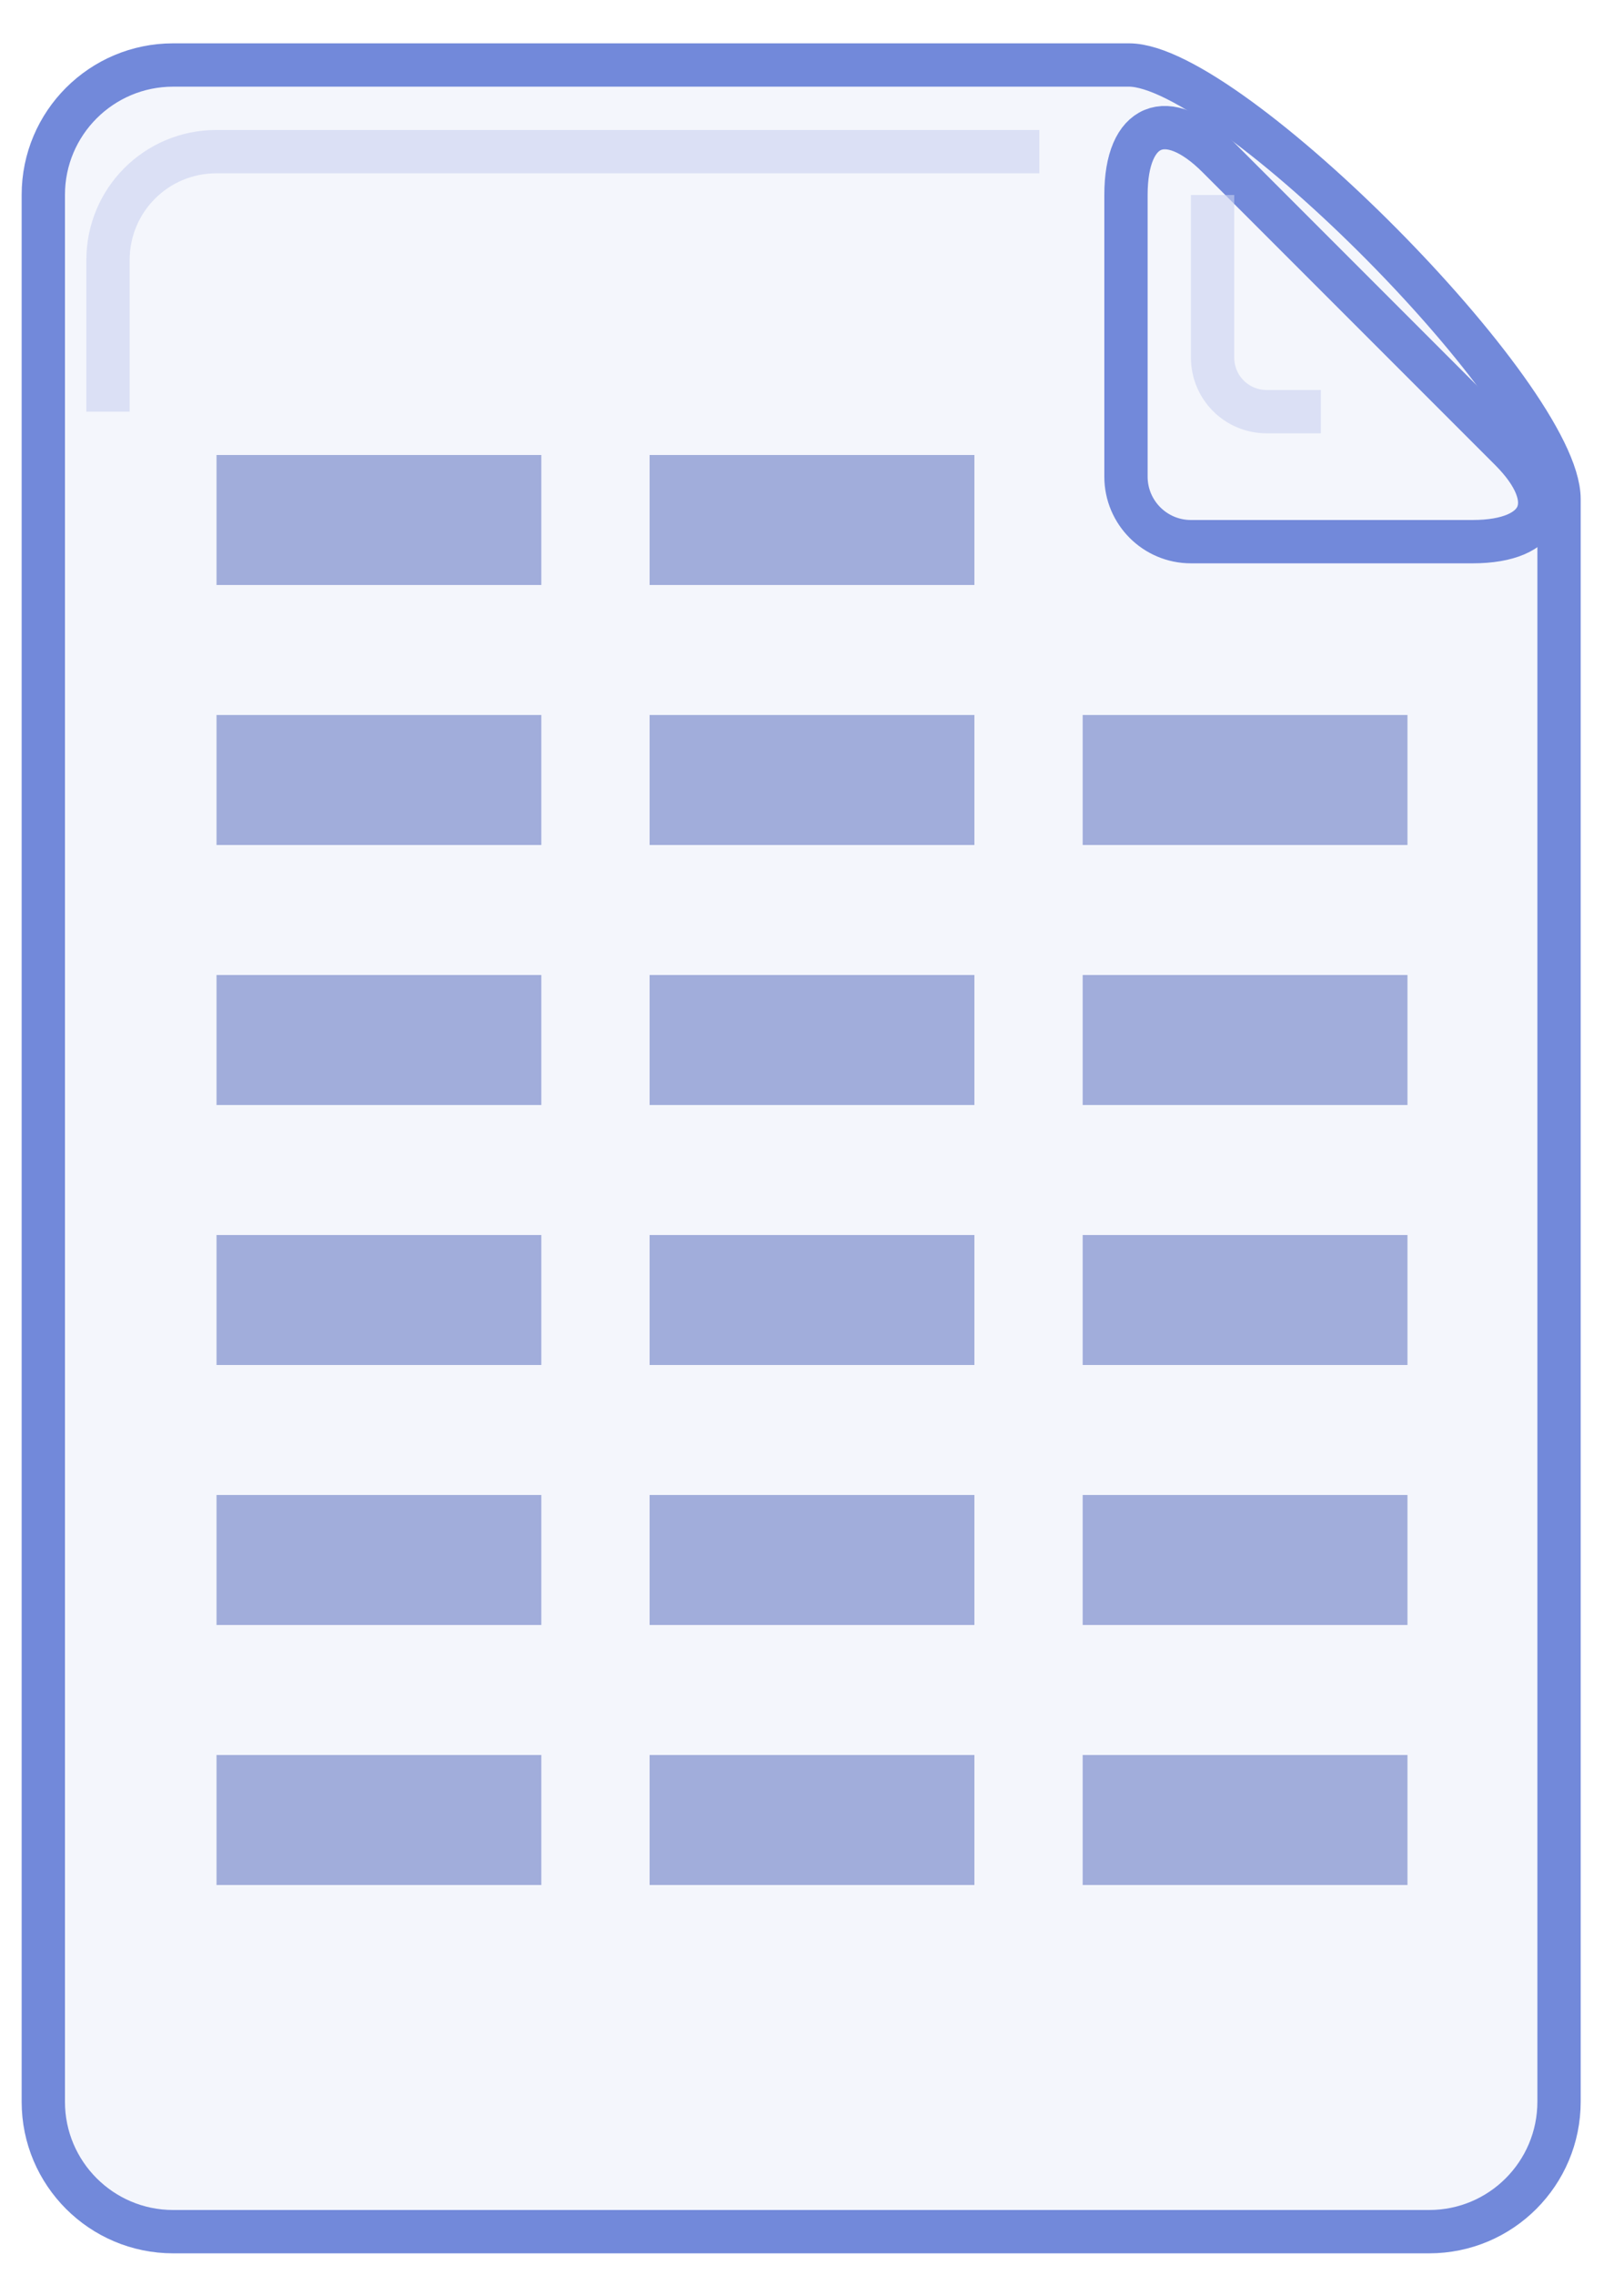 <?xml version="1.0" encoding="UTF-8" standalone="no"?>
<svg width="75px" height="105px" viewBox="0 0 75 105" version="1.1" xmlns="http://www.w3.org/2000/svg" xmlns:xlink="http://www.w3.org/1999/xlink" xmlns:sketch="http://www.bohemiancoding.com/sketch/ns">
    <!-- Generator: Sketch 3.4.4 (17249) - http://www.bohemiancoding.com/sketch -->
    <title>icon-file-large-spreedsheet</title>
    <desc>Created with Sketch.</desc>
    <defs>
        <filter x="-50%" y="-50%" width="200%" height="200%" filterUnits="objectBoundingBox" id="filter-1">
            <feOffset dx="-1" dy="3" in="SourceAlpha" result="shadowOffsetOuter1"></feOffset>
            <feGaussianBlur stdDeviation="0" in="shadowOffsetOuter1" result="shadowBlurOuter1"></feGaussianBlur>
            <feColorMatrix values="0 0 0 0 0   0 0 0 0 0   0 0 0 0 0  0 0 0 0.07 0" in="shadowBlurOuter1" type="matrix" result="shadowMatrixOuter1"></feColorMatrix>
            <feMerge>
                <feMergeNode in="shadowMatrixOuter1"></feMergeNode>
                <feMergeNode in="SourceGraphic"></feMergeNode>
            </feMerge>
        </filter>
    </defs>
    <g id="Drag-&amp;-Drop" stroke="none" stroke-width="1" fill="none" fill-rule="evenodd" sketch:type="MSPage">
        <g id="Desktop-HD---Drag-&amp;-Drop,-Droplet" sketch:type="MSArtboardGroup" transform="translate(-642, -878)">
            <g id="Group" sketch:type="MSLayerGroup" transform="translate(239, 880)">
                <g id="icon-file-large-spreedsheet" transform="translate(405, 0)" sketch:type="MSShapeGroup">
                    <g id="Group" stroke-width="2">
                        <path d="M0,6.993 C0,3.683 2.687,1 5.996,1 L50.141,1 C54.761,1 70,16.357 70,21.039 L70,94.999 C70,98.313 67.32,101 64.002,101 L5.998,101 C2.686,101 0,98.312 0,95.007 L0,6.993 Z" id="Rectangle-113" stroke="#7289DA" fill="#F4F6FC"></path>
                        <path d="M51,3.997 C51,0.685 52.895,-0.105 55.242,2.242 L68.758,15.758 C71.101,18.101 70.313,20 67.003,20 L54.001,20 C52.344,20 51,18.657 51,16.999 L51,3.997 Z" id="Path" stroke="#7289DA" fill="#F4F6FC" filter="url(#filter-1)"></path>
                        <path d="M46,5 L7.985,5 C5.226,5 2.988,7.229 2.988,10.002 L2.988,17" id="Path-156" stroke="#C9D2F0" opacity="0.6"></path>
                        <path d="M54,7 L54,14.502 C54,15.882 55.11,17 56.5,17 L59,17" id="Path-157" stroke-opacity="0.6" stroke="#C9D2F0"></path>
                    </g>
                    <rect id="Rectangle-128" opacity="0.6" fill="#697EC4" x="8" y="19" width="15" height="6"></rect>
                    <rect id="Rectangle-128" opacity="0.6" fill="#697EC4" x="8" y="31" width="15" height="6"></rect>
                    <rect id="Rectangle-128" opacity="0.6" fill="#697EC4" x="8" y="43" width="15" height="6"></rect>
                    <rect id="Rectangle-128" opacity="0.6" fill="#697EC4" x="8" y="55" width="15" height="6"></rect>
                    <rect id="Rectangle-128" opacity="0.6" fill="#697EC4" x="8" y="67" width="15" height="6"></rect>
                    <rect id="Rectangle-128" opacity="0.6" fill="#697EC4" x="8" y="79" width="15" height="6"></rect>
                    <rect id="Rectangle-128" opacity="0.6" fill="#697EC4" x="28" y="19" width="15" height="6"></rect>
                    <rect id="Rectangle-128" opacity="0.6" fill="#697EC4" x="28" y="31" width="15" height="6"></rect>
                    <rect id="Rectangle-128" opacity="0.6" fill="#697EC4" x="28" y="43" width="15" height="6"></rect>
                    <rect id="Rectangle-128" opacity="0.6" fill="#697EC4" x="28" y="55" width="15" height="6"></rect>
                    <rect id="Rectangle-128" opacity="0.6" fill="#697EC4" x="28" y="67" width="15" height="6"></rect>
                    <rect id="Rectangle-128" opacity="0.6" fill="#697EC4" x="28" y="79" width="15" height="6"></rect>
                    <rect id="Rectangle-128" opacity="0.6" fill="#697EC4" x="48" y="31" width="15" height="6"></rect>
                    <rect id="Rectangle-128" opacity="0.6" fill="#697EC4" x="48" y="43" width="15" height="6"></rect>
                    <rect id="Rectangle-128" opacity="0.6" fill="#697EC4" x="48" y="55" width="15" height="6"></rect>
                    <rect id="Rectangle-128" opacity="0.6" fill="#697EC4" x="48" y="67" width="15" height="6"></rect>
                    <rect id="Rectangle-128" opacity="0.6" fill="#697EC4" x="48" y="79" width="15" height="6"></rect>
                </g>
            </g>
        </g>
    </g>
</svg>